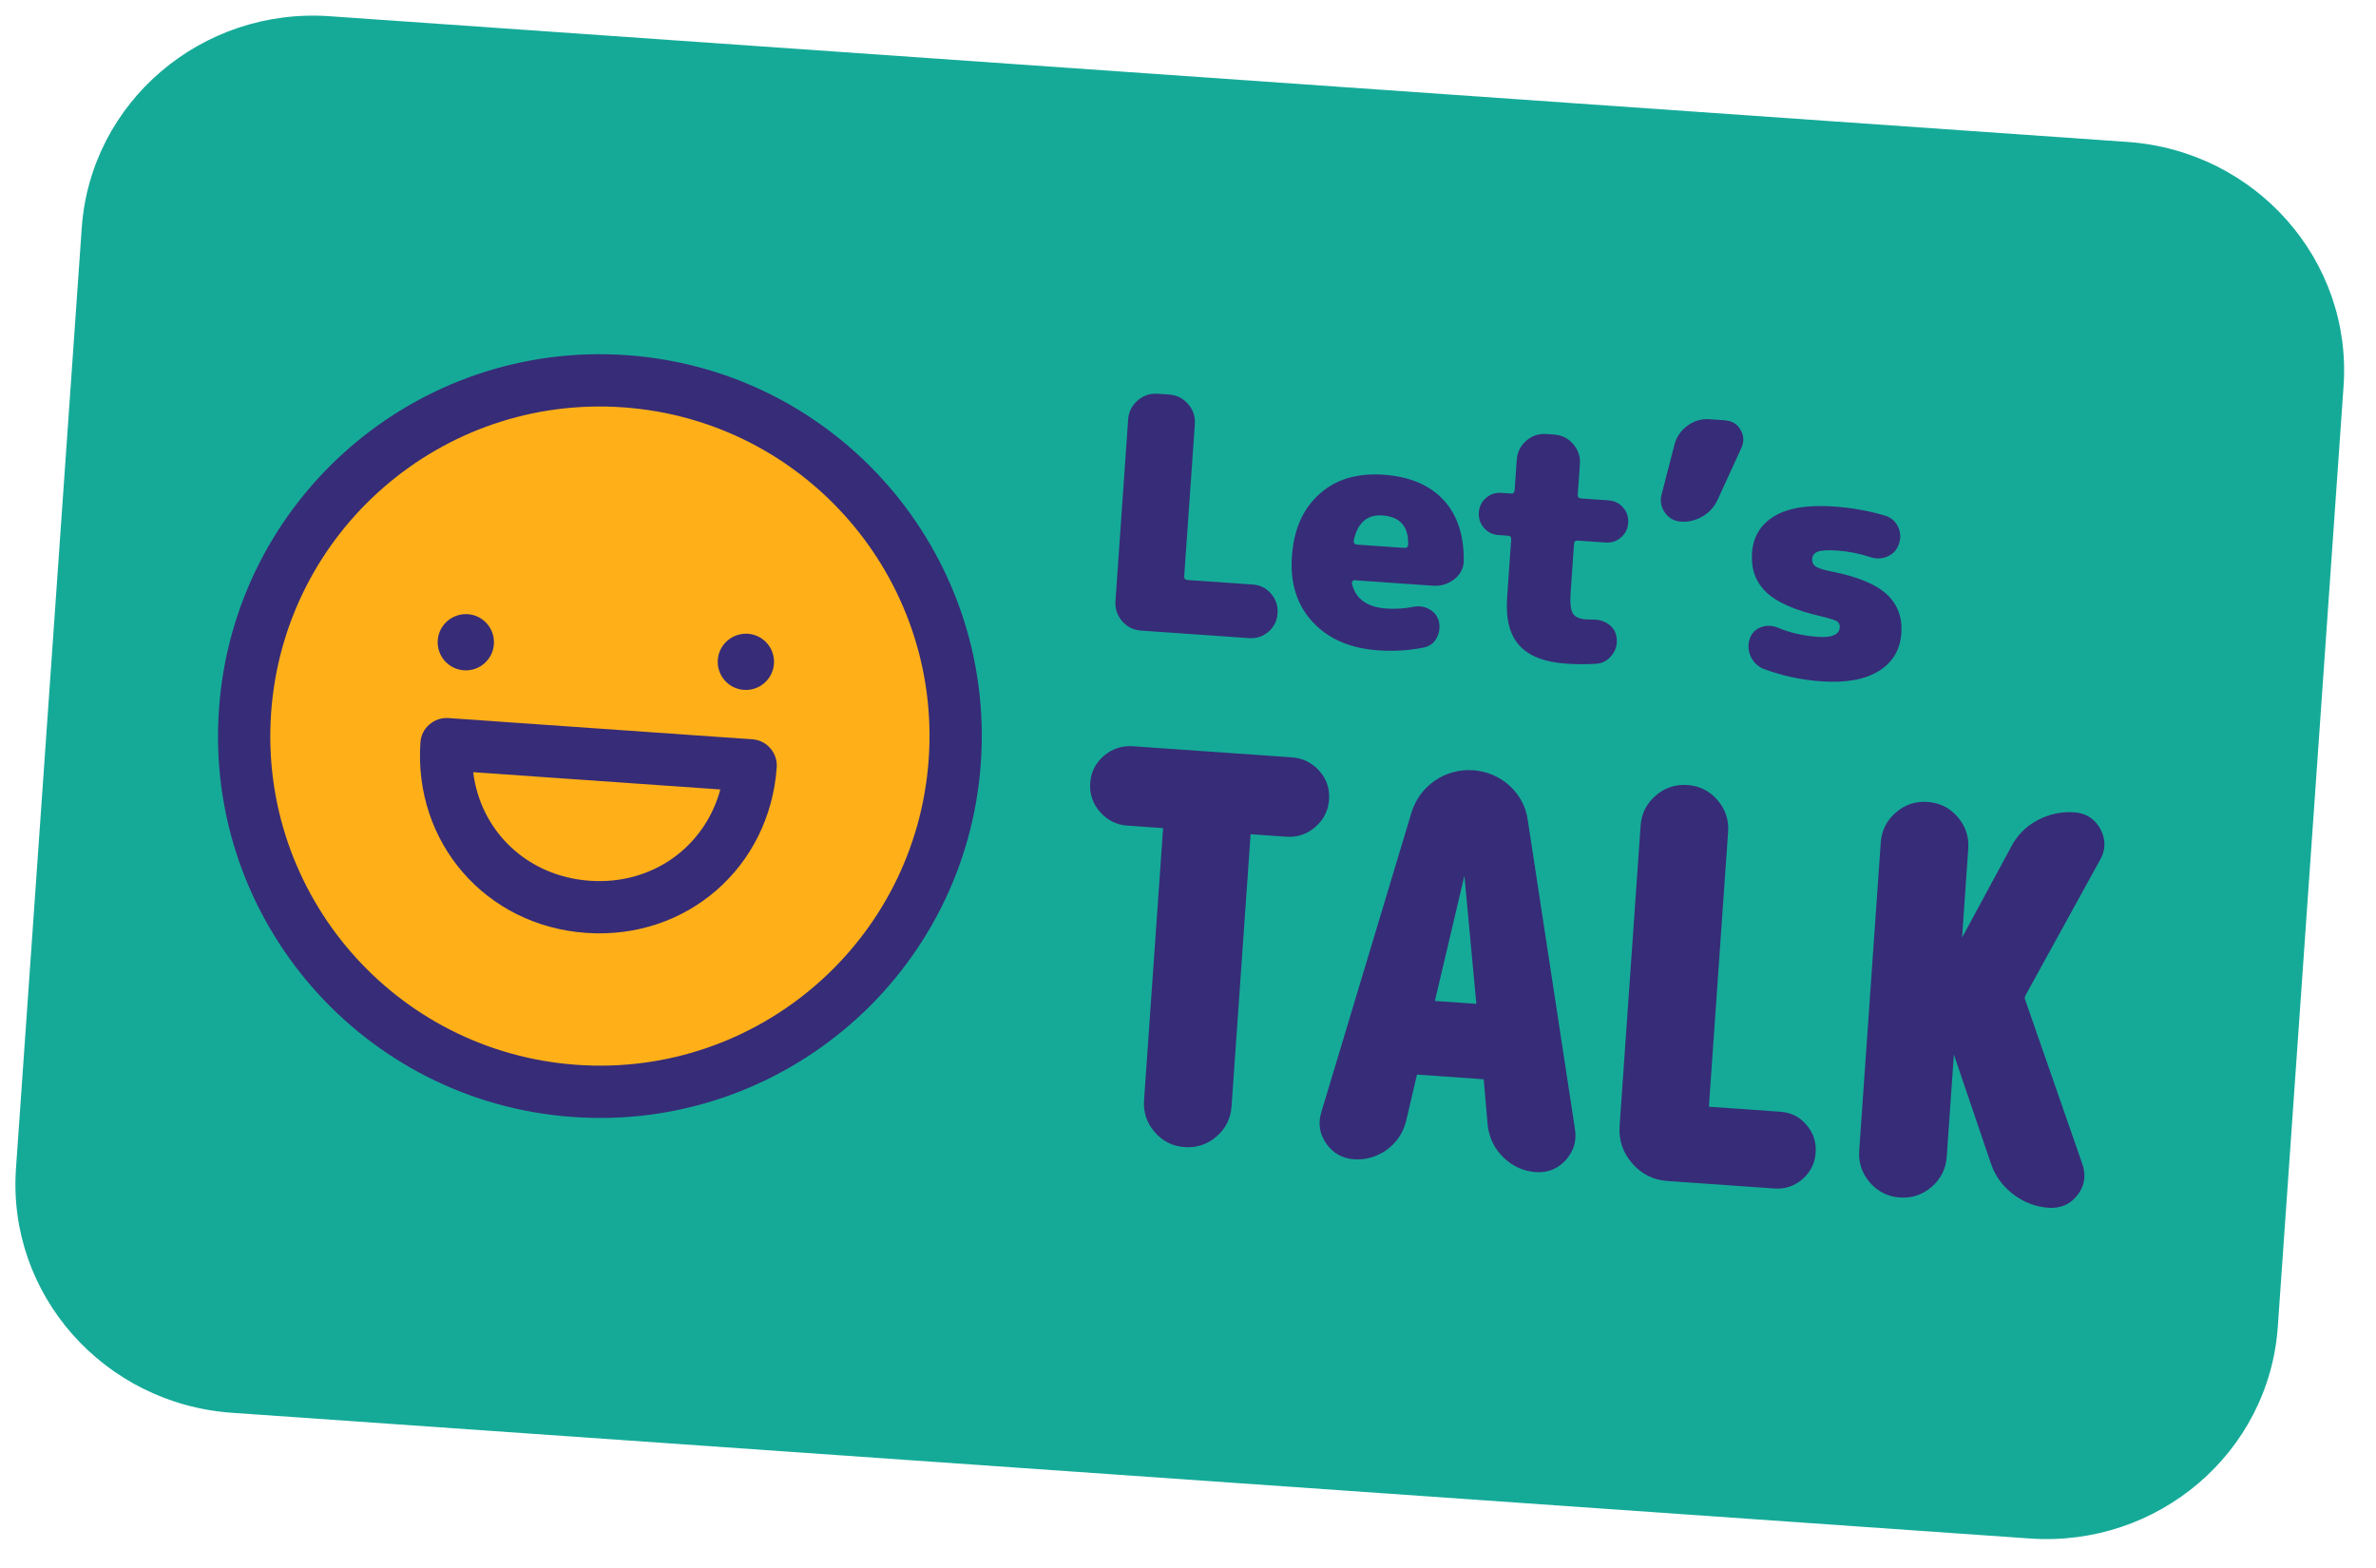 <svg width="100" height="66" viewBox="0 0 100 66" fill="none" xmlns="http://www.w3.org/2000/svg">
<path d="M13.877 0.683L89.541 5.974C94.933 6.351 99.006 10.951 98.635 16.254L95.867 55.844C95.496 61.146 90.823 65.135 85.43 64.758L9.766 59.467C4.374 59.09 0.301 54.49 0.672 49.187L3.44 9.597C3.811 4.295 8.484 0.306 13.877 0.683Z" fill="#15AA98"/>
<path d="M10.311 29.94C9.734 38.188 15.955 45.344 24.203 45.92C32.45 46.497 39.606 40.277 40.183 32.029C40.76 23.781 34.539 16.625 26.291 16.048C18.044 15.472 10.888 21.692 10.311 29.94Z" fill="#FFB019"/>
<path fill-rule="evenodd" clip-rule="evenodd" d="M9.215 29.862C9.834 21.008 17.516 14.33 26.37 14.949C35.223 15.568 41.901 23.251 41.282 32.104C40.663 40.958 32.981 47.636 24.127 47.017C15.274 46.398 8.596 38.716 9.215 29.862ZM26.216 17.145C18.574 16.61 11.944 22.373 11.41 30.015C10.876 37.657 16.639 44.287 24.281 44.821C31.923 45.356 38.553 39.593 39.087 31.951C39.621 24.309 33.858 17.679 26.216 17.145Z" fill="#372C77"/>
<path fill-rule="evenodd" clip-rule="evenodd" d="M18.073 30.494C18.291 30.304 18.582 30.204 18.869 30.224L31.67 31.119C31.958 31.139 32.232 31.273 32.421 31.497C32.611 31.715 32.711 32.005 32.691 32.294C32.396 36.516 28.892 39.562 24.669 39.267C20.446 38.972 17.4 35.468 17.695 31.245C17.716 30.951 17.849 30.683 18.073 30.494ZM19.916 32.503C20.224 34.99 22.189 36.888 24.822 37.072C27.456 37.256 29.66 35.65 30.317 33.23L19.916 32.503ZM18.423 26.95C18.378 27.604 18.869 28.168 19.522 28.214C20.176 28.26 20.741 27.769 20.787 27.115C20.832 26.461 20.341 25.896 19.688 25.851C19.033 25.811 18.469 26.302 18.423 26.95ZM30.21 27.774C30.165 28.428 30.655 28.993 31.309 29.038C31.963 29.084 32.528 28.593 32.574 27.939C32.619 27.285 32.128 26.721 31.475 26.675C30.82 26.635 30.256 27.126 30.21 27.774Z" fill="#372C77"/>
<path d="M52.728 24.605C53.039 24.627 53.296 24.753 53.496 24.99C53.697 25.227 53.792 25.499 53.77 25.817C53.748 26.129 53.622 26.386 53.391 26.586C53.16 26.787 52.888 26.883 52.57 26.86L48.023 26.543C47.705 26.52 47.437 26.387 47.225 26.143C47.019 25.9 46.925 25.616 46.947 25.298L47.481 17.656C47.503 17.338 47.637 17.07 47.88 16.858C48.124 16.646 48.402 16.551 48.726 16.574L49.206 16.607C49.524 16.629 49.792 16.763 50.004 17.006C50.216 17.25 50.311 17.528 50.288 17.852L49.841 24.253C49.834 24.355 49.878 24.406 49.98 24.413L52.728 24.605Z" fill="#372C77"/>
<path d="M58.236 19.983C59.328 20.059 60.165 20.413 60.748 21.038C61.331 21.664 61.615 22.515 61.606 23.594C61.602 23.913 61.469 24.175 61.208 24.38C60.946 24.584 60.644 24.678 60.308 24.654L57.021 24.424C56.973 24.421 56.942 24.437 56.921 24.472C56.901 24.506 56.892 24.542 56.902 24.579C57.057 25.21 57.539 25.558 58.354 25.615C58.72 25.64 59.096 25.618 59.487 25.543C59.725 25.494 59.952 25.527 60.161 25.645C60.37 25.762 60.496 25.927 60.559 26.155C60.614 26.406 60.579 26.638 60.462 26.859C60.344 27.08 60.154 27.211 59.903 27.26C59.298 27.381 58.668 27.421 58.002 27.374C56.827 27.292 55.908 26.896 55.247 26.181C54.586 25.466 54.294 24.547 54.373 23.419C54.453 22.28 54.839 21.409 55.539 20.789C56.221 20.173 57.126 19.905 58.236 19.983ZM59.105 23.063C59.208 23.07 59.259 23.02 59.267 22.912C59.284 22.154 58.92 21.748 58.188 21.697C57.541 21.652 57.136 22.003 56.975 22.752C56.967 22.787 56.97 22.823 56.998 22.862C57.025 22.9 57.06 22.92 57.102 22.923L59.105 23.063Z" fill="#372C77"/>
<path d="M66.407 22.755C66.305 22.747 66.254 22.792 66.247 22.894L66.105 24.927C66.074 25.365 66.102 25.657 66.194 25.814C66.285 25.965 66.46 26.049 66.724 26.068C66.868 26.078 66.977 26.079 67.055 26.079C67.308 26.078 67.532 26.148 67.727 26.295C67.916 26.441 68.023 26.635 68.043 26.871C68.072 27.139 68.001 27.381 67.829 27.592C67.658 27.803 67.445 27.921 67.19 27.939C66.779 27.964 66.351 27.965 65.913 27.934C65.013 27.871 64.355 27.62 63.947 27.17C63.538 26.719 63.368 26.05 63.431 25.15L63.602 22.709C63.609 22.607 63.564 22.556 63.462 22.549L63.066 22.521C62.82 22.504 62.616 22.405 62.455 22.219C62.293 22.033 62.224 21.817 62.241 21.571C62.258 21.325 62.356 21.121 62.543 20.959C62.729 20.797 62.945 20.728 63.191 20.745L63.586 20.773C63.688 20.78 63.74 20.735 63.747 20.634L63.837 19.35C63.859 19.032 63.992 18.764 64.236 18.552C64.48 18.34 64.758 18.245 65.082 18.268L65.412 18.291C65.73 18.313 65.998 18.446 66.21 18.69C66.421 18.934 66.517 19.212 66.494 19.536L66.404 20.819C66.397 20.921 66.442 20.973 66.544 20.98L67.701 21.061C67.947 21.078 68.151 21.177 68.313 21.363C68.475 21.549 68.544 21.765 68.527 22.011C68.51 22.256 68.411 22.461 68.225 22.622C68.039 22.784 67.823 22.854 67.577 22.836L66.407 22.755Z" fill="#372C77"/>
<path d="M72.622 17.699C72.904 17.718 73.118 17.848 73.257 18.093C73.397 18.338 73.41 18.586 73.295 18.843L72.292 21.033C72.15 21.337 71.941 21.569 71.658 21.736C71.375 21.903 71.075 21.979 70.745 21.956C70.463 21.936 70.237 21.812 70.072 21.577C69.908 21.343 69.859 21.092 69.933 20.814L70.478 18.7C70.567 18.375 70.748 18.116 71.028 17.913C71.306 17.715 71.608 17.622 71.938 17.645L72.622 17.693L72.622 17.699Z" fill="#372C77"/>
<path d="M77.047 24.047C78.159 24.264 78.939 24.583 79.403 25.008C79.862 25.431 80.07 25.983 80.023 26.654C79.975 27.344 79.661 27.877 79.081 28.24C78.501 28.603 77.695 28.752 76.657 28.679C75.799 28.619 74.992 28.442 74.222 28.154C73.976 28.052 73.796 27.877 73.681 27.627C73.571 27.379 73.559 27.125 73.65 26.866C73.731 26.642 73.881 26.49 74.11 26.404C74.339 26.317 74.562 26.321 74.796 26.409C75.306 26.626 75.875 26.762 76.511 26.806C77.105 26.848 77.409 26.713 77.431 26.407C77.439 26.287 77.397 26.205 77.31 26.151C77.224 26.097 76.999 26.027 76.638 25.941C75.546 25.69 74.78 25.353 74.334 24.924C73.888 24.495 73.691 23.945 73.738 23.273C73.786 22.589 74.099 22.075 74.672 21.729C75.244 21.383 76.08 21.243 77.172 21.319C77.952 21.374 78.678 21.503 79.339 21.706C79.587 21.777 79.769 21.935 79.885 22.172C79.995 22.409 80.008 22.651 79.918 22.904C79.835 23.145 79.684 23.315 79.448 23.419C79.212 23.523 78.976 23.531 78.728 23.453C78.263 23.3 77.793 23.207 77.319 23.174C76.929 23.147 76.657 23.164 76.508 23.22C76.36 23.276 76.28 23.379 76.27 23.529C76.26 23.667 76.313 23.773 76.428 23.853C76.532 23.915 76.738 23.989 77.047 24.047Z" fill="#372C77"/>
<path d="M54.368 31.878L47.686 31.411C47.224 31.378 46.816 31.513 46.464 31.808C46.112 32.108 45.916 32.493 45.884 32.955C45.852 33.416 45.991 33.83 46.299 34.177C46.605 34.53 46.99 34.72 47.452 34.752L48.952 34.857L48.15 46.314C48.115 46.818 48.264 47.268 48.599 47.653C48.928 48.038 49.353 48.248 49.863 48.284C50.367 48.319 50.818 48.17 51.203 47.835C51.588 47.501 51.798 47.075 51.833 46.571L52.635 35.114L54.134 35.219C54.596 35.252 55.01 35.112 55.356 34.81C55.709 34.504 55.905 34.119 55.937 33.657C55.969 33.196 55.83 32.782 55.522 32.441C55.214 32.1 54.824 31.91 54.368 31.878Z" fill="#372C77"/>
<path d="M64.303 34.539C64.228 33.967 63.968 33.473 63.538 33.075C62.676 32.286 61.357 32.193 60.394 32.855C59.913 33.189 59.586 33.637 59.409 34.191L55.608 46.825C55.467 47.291 55.539 47.73 55.818 48.135C56.097 48.534 56.491 48.761 56.977 48.795C57.487 48.831 57.955 48.694 58.373 48.392C58.786 48.09 59.056 47.681 59.182 47.177L59.637 45.232L62.445 45.428L62.615 47.381C62.681 47.91 62.908 48.366 63.287 48.73C63.671 49.094 64.121 49.3 64.631 49.336C65.135 49.371 65.562 49.202 65.895 48.834C66.229 48.465 66.362 48.029 66.288 47.535L64.303 34.539ZM62.136 42.254L60.391 42.132L61.633 36.86L62.136 42.254Z" fill="#372C77"/>
<path d="M74.922 46.794L71.923 46.584L72.732 35.013C72.767 34.509 72.618 34.059 72.283 33.674C71.948 33.289 71.529 33.078 71.019 33.043C70.509 33.007 70.065 33.157 69.68 33.492C69.295 33.826 69.085 34.246 69.049 34.756L68.165 47.394C68.124 47.988 68.303 48.519 68.694 48.968C69.085 49.418 69.585 49.67 70.179 49.711L74.684 50.026C75.134 50.058 75.529 49.922 75.863 49.632C76.197 49.342 76.386 48.964 76.417 48.52C76.448 48.076 76.319 47.675 76.023 47.341C75.745 47.008 75.372 46.825 74.922 46.794Z" fill="#372C77"/>
<path d="M87.638 48.989L85.229 42.064C85.219 42.039 85.199 41.983 85.261 41.873L88.395 36.179C88.629 35.767 88.63 35.321 88.401 34.895C88.171 34.469 87.79 34.226 87.311 34.192C86.759 34.154 86.232 34.267 85.744 34.529C85.256 34.79 84.879 35.179 84.634 35.663L82.578 39.467L82.839 35.724C82.875 35.22 82.725 34.77 82.391 34.385C82.056 34 81.636 33.789 81.127 33.754C80.617 33.718 80.172 33.868 79.787 34.203C79.402 34.537 79.192 34.957 79.156 35.467L78.249 48.435C78.214 48.939 78.364 49.389 78.698 49.775C79.033 50.16 79.458 50.37 79.962 50.405C80.466 50.441 80.917 50.291 81.302 49.956C81.687 49.622 81.897 49.197 81.933 48.693L82.234 44.386L83.788 48.961C83.963 49.486 84.282 49.924 84.722 50.262C85.168 50.607 85.673 50.799 86.231 50.838C86.723 50.872 87.146 50.685 87.438 50.301C87.742 49.913 87.804 49.459 87.638 48.989Z" fill="#372C77"/>
</svg>
